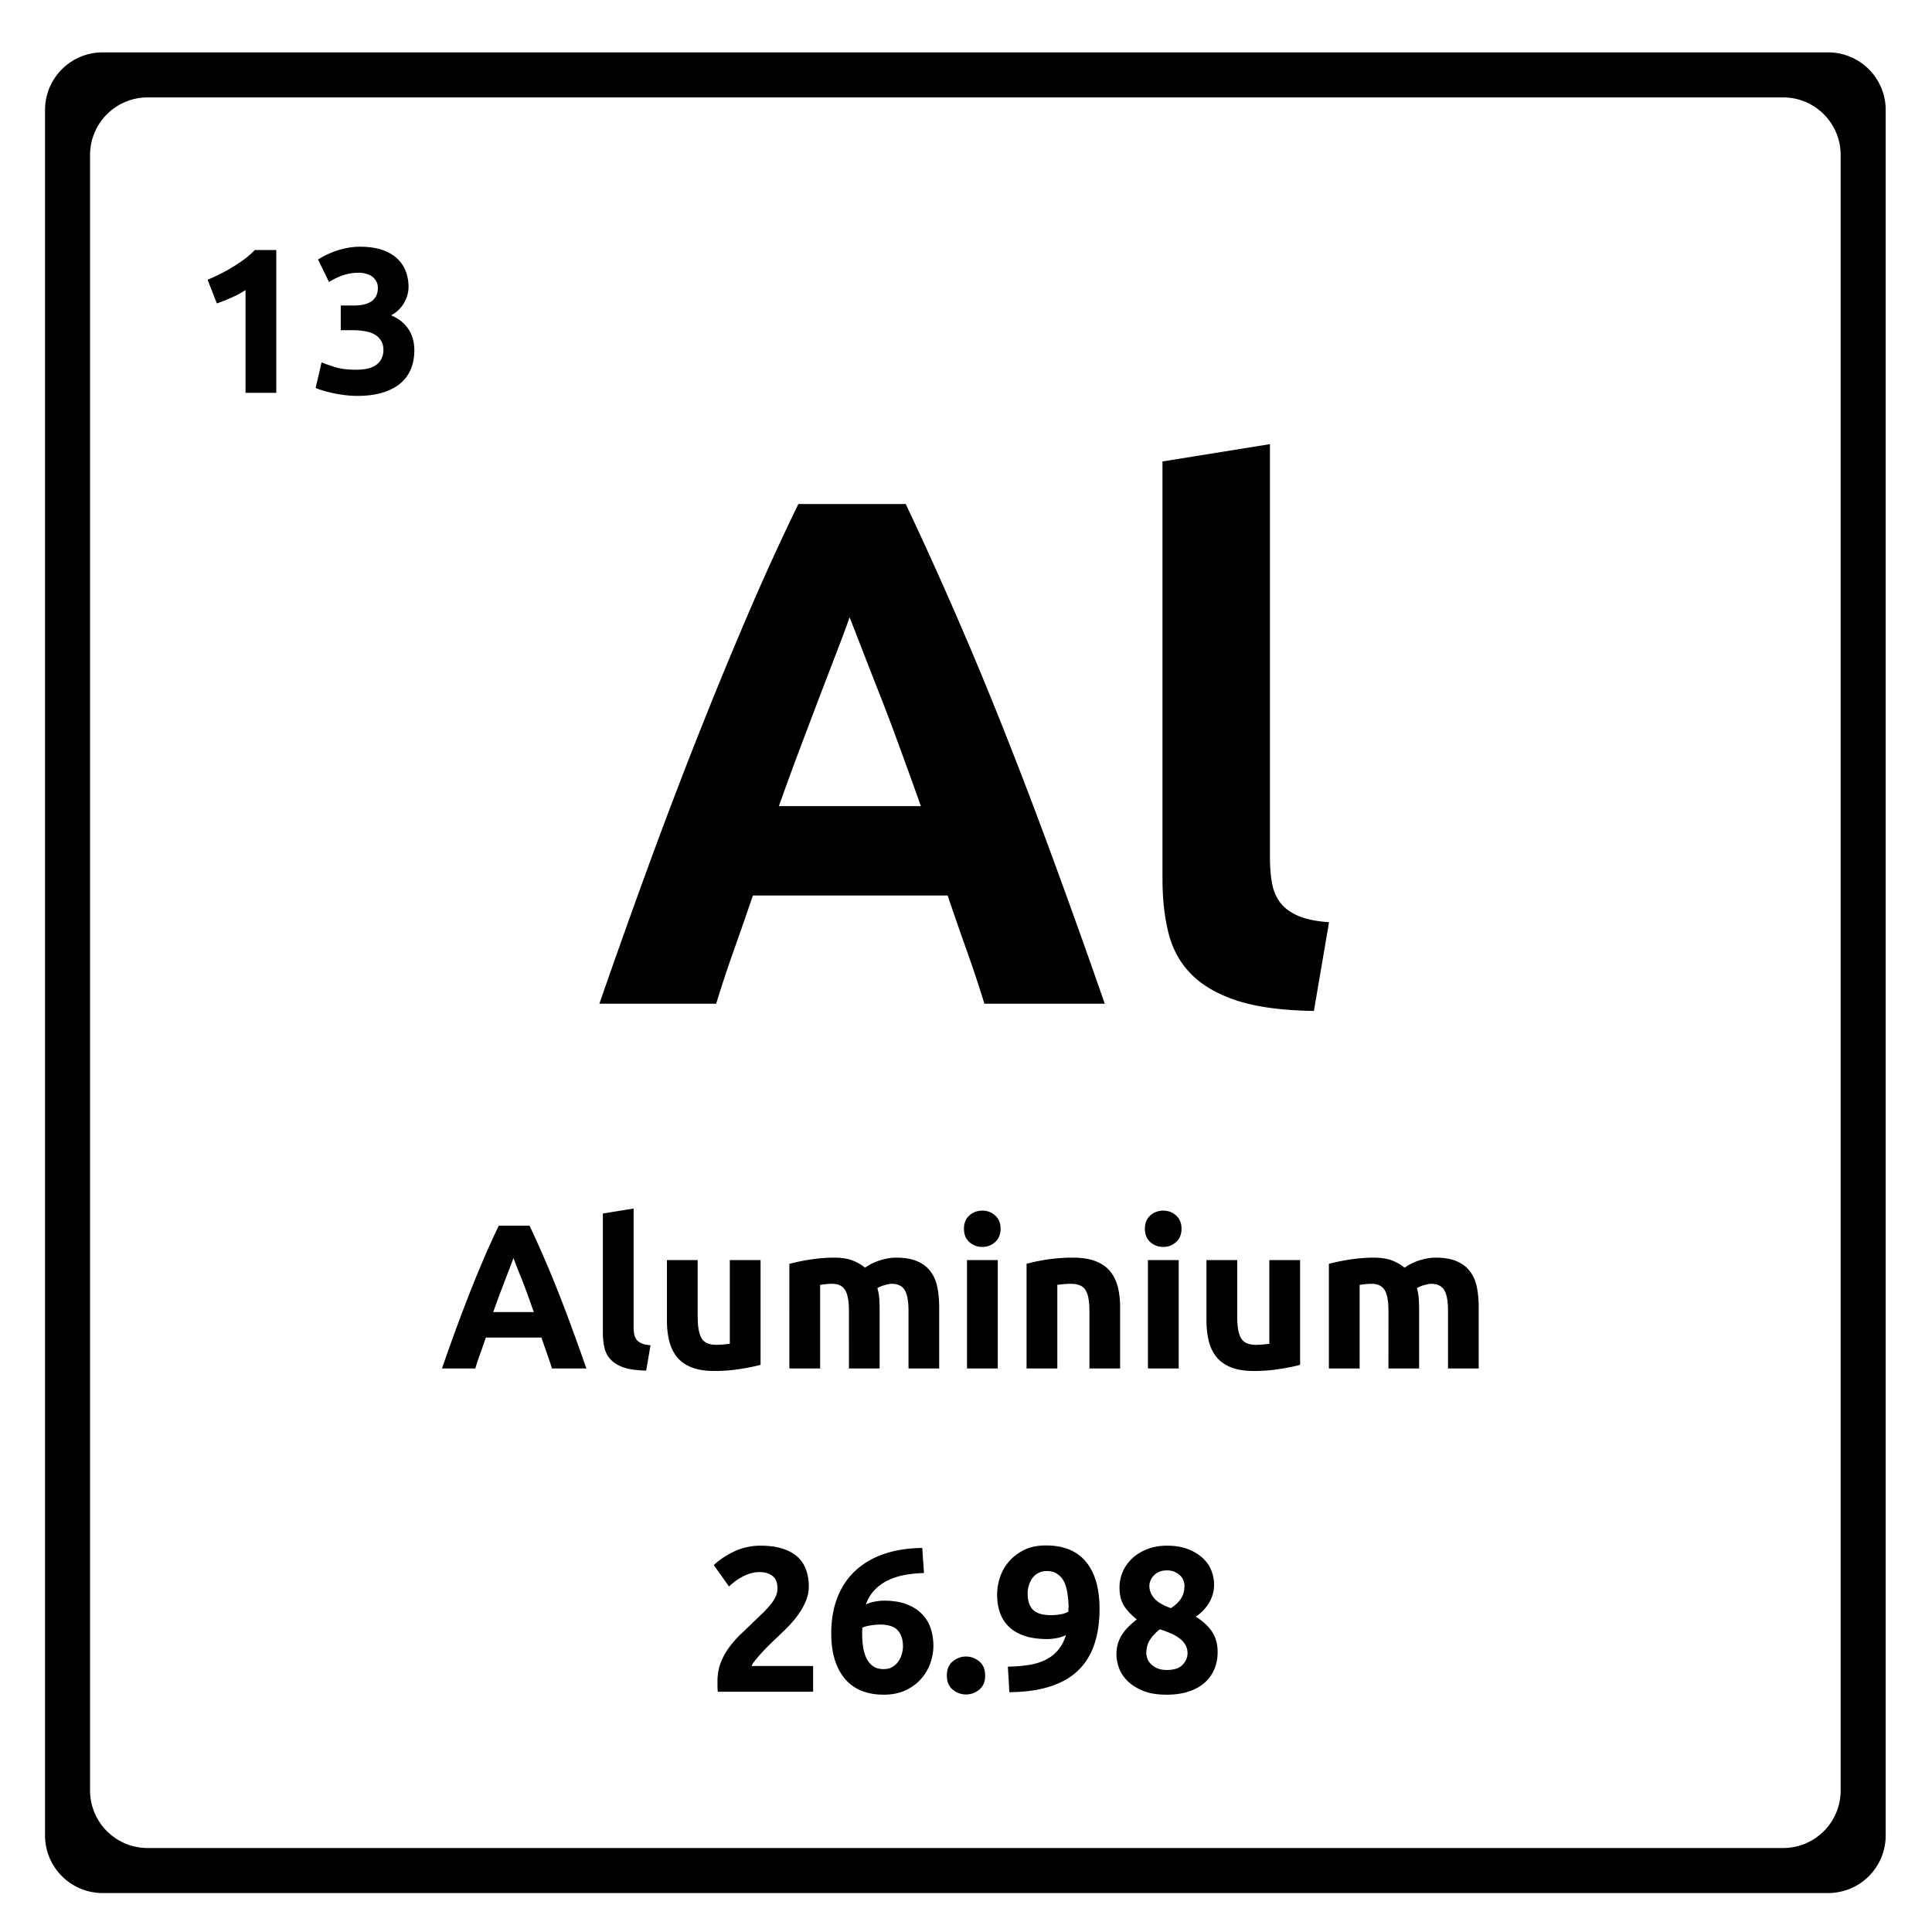 <svg xmlns="http://www.w3.org/2000/svg" version="1.2" viewBox="0 0 375 375">
  <path d="M191.072 194.818a255.141 255.141 0 0 0-3.437-10.344 801.346 801.346 0 0 1-3.703-10.656h-37.797a931.15 931.15 0 0 1-3.703 10.656 232.96 232.96 0 0 0-3.422 10.344h-22.672a1737.965 1737.965 0 0 1 10.344-28.97c3.27-8.862 6.469-17.21 9.594-25.046a886.481 886.481 0 0 1 9.234-22.328 485.946 485.946 0 0 1 9.453-20.64h20.844a761.587 761.587 0 0 1 9.375 20.64 725.993 725.993 0 0 1 9.312 22.328 1001.115 1001.115 0 0 1 9.578 25.047 1692.42 1692.42 0 0 1 10.36 28.969Zm-26.171-75.016c-.47 1.398-1.172 3.309-2.11 5.734-.93 2.43-2 5.23-3.219 8.407-1.21 3.168-2.539 6.668-3.984 10.5a601.498 601.498 0 0 0-4.406 12.03h27.562a1206.414 1206.414 0 0 0-4.343-12.03 402.996 402.996 0 0 0-3.985-10.5c-1.25-3.176-2.344-5.977-3.281-8.407a979.828 979.828 0 0 0-2.234-5.734Zm90.127 76.422c-6.063-.094-10.984-.746-14.766-1.953-3.78-1.219-6.773-2.922-8.968-5.11-2.188-2.195-3.68-4.859-4.47-7.984-.792-3.125-1.187-6.648-1.187-10.578V89.568l20.86-3.36v80.203c0 1.868.133 3.543.406 5.032.281 1.492.816 2.75 1.61 3.78.8 1.032 1.945 1.876 3.437 2.532 1.488.649 3.492 1.063 6.015 1.25Zm-147.882 69.398a85.348 85.348 0 0 0-1-2.953 404.91 404.91 0 0 1-1.047-3.047H94.302c-.344 1.012-.7 2.028-1.063 3.047a56.835 56.835 0 0 0-.984 2.953h-6.469a394.551 394.551 0 0 1 2.953-8.28 350.71 350.71 0 0 1 2.735-7.157 258.187 258.187 0 0 1 2.64-6.375c.875-2.02 1.774-3.988 2.704-5.906h5.968a199.158 199.158 0 0 1 2.672 5.906c.883 2.012 1.77 4.137 2.656 6.375a277.947 277.947 0 0 1 2.735 7.156 468.758 468.758 0 0 1 2.969 8.281Zm-7.485-21.437c-.136.398-.34.945-.609 1.64-.262.688-.57 1.485-.922 2.391-.344.906-.726 1.906-1.14 3a222.509 222.509 0 0 0-1.25 3.453h7.874c-.43-1.207-.84-2.36-1.234-3.453a101.479 101.479 0 0 0-1.14-3 226.52 226.52 0 0 1-.954-2.39 113.7 113.7 0 0 0-.625-1.641Zm25.762 21.844c-1.742-.032-3.152-.22-4.234-.563-1.075-.351-1.922-.844-2.547-1.469a4.836 4.836 0 0 1-1.282-2.265c-.23-.895-.343-1.907-.343-3.032v-23.156l5.968-.969v22.922c0 .543.036 1.028.11 1.453.082.418.238.778.469 1.079.226.293.55.53.968.718.426.188 1.004.309 1.735.36Zm22.202-1.125c-1.023.293-2.336.562-3.937.812-1.594.258-3.274.39-5.031.39-1.782 0-3.266-.241-4.453-.718-1.188-.477-2.133-1.148-2.829-2.016-.687-.875-1.183-1.91-1.484-3.109-.293-1.195-.437-2.516-.437-3.953v-11.735h5.968v11c0 1.93.25 3.32.75 4.172.508.856 1.457 1.282 2.844 1.282.426 0 .879-.02 1.36-.063.476-.039.906-.086 1.28-.14v-16.25h5.97Zm17.154-10.438c0-1.926-.25-3.285-.75-4.078-.492-.8-1.336-1.203-2.531-1.203-.375 0-.766.023-1.172.062-.399.043-.778.09-1.14.141v16.234h-5.97V245.31a37.888 37.888 0 0 1 3.938-.813 27.274 27.274 0 0 1 2.344-.28 26.7 26.7 0 0 1 2.36-.11c1.519 0 2.753.195 3.702.578.946.387 1.727.844 2.344 1.375a10.162 10.162 0 0 1 2.937-1.438c1.102-.343 2.125-.515 3.063-.515 1.676 0 3.05.234 4.125.703 1.082.46 1.941 1.117 2.578 1.969.645.855 1.086 1.87 1.328 3.046.238 1.168.36 2.477.36 3.922v11.875h-5.954v-11.156c0-1.926-.25-3.285-.75-4.078-.492-.8-1.335-1.203-2.53-1.203-.325 0-.774.086-1.345.25-.574.156-1.046.355-1.421.594.187.605.304 1.25.359 1.937.05.68.078 1.402.078 2.172v11.484h-5.953Zm28.886 11.156h-5.969v-21.047h5.969Zm.547-27.125c0 1.094-.356 1.961-1.063 2.594-.699.625-1.527.938-2.484.938-.969 0-1.809-.313-2.516-.938-.699-.633-1.047-1.5-1.047-2.594 0-1.093.348-1.953 1.047-2.578.707-.625 1.547-.937 2.516-.937.957 0 1.785.312 2.484.937.707.625 1.063 1.485 1.063 2.578Zm5.044 6.813c1.008-.301 2.316-.578 3.922-.828a32.722 32.722 0 0 1 5.047-.375c1.781 0 3.265.234 4.453.703 1.187.46 2.125 1.117 2.812 1.969.696.855 1.192 1.87 1.485 3.046.289 1.168.437 2.477.437 3.922v11.875h-5.953v-11.156c0-1.926-.258-3.285-.765-4.078-.5-.8-1.446-1.203-2.829-1.203-.43 0-.886.023-1.375.062-.48.043-.902.09-1.265.141v16.234h-5.969Zm29.529 20.312h-5.97v-21.047h5.97Zm.547-27.125c0 1.094-.356 1.961-1.063 2.594-.7.625-1.527.938-2.484.938-.97 0-1.809-.313-2.516-.938-.7-.633-1.047-1.5-1.047-2.594 0-1.093.348-1.953 1.047-2.578.707-.625 1.547-.937 2.516-.937.957 0 1.785.312 2.484.937.707.625 1.063 1.485 1.063 2.578Zm23.013 26.407c-1.024.293-2.336.562-3.938.812-1.594.258-3.273.39-5.031.39-1.781 0-3.266-.241-4.453-.718-1.188-.477-2.133-1.148-2.828-2.016-.688-.875-1.184-1.91-1.485-3.109-.293-1.195-.437-2.516-.437-3.953v-11.735h5.968v11c0 1.93.25 3.32.75 4.172.508.856 1.457 1.282 2.844 1.282.426 0 .88-.02 1.36-.063.476-.039.906-.086 1.28-.14v-16.25h5.97Zm17.153-10.438c0-1.926-.25-3.285-.75-4.078-.492-.8-1.336-1.203-2.531-1.203-.375 0-.766.023-1.172.062-.398.043-.777.09-1.14.141v16.234h-5.97V245.31a37.888 37.888 0 0 1 3.938-.813c.758-.125 1.54-.218 2.344-.28a26.7 26.7 0 0 1 2.36-.11c1.519 0 2.753.195 3.702.578.946.387 1.727.844 2.344 1.375a10.156 10.156 0 0 1 2.938-1.438c1.101-.343 2.125-.515 3.062-.515 1.676 0 3.05.234 4.125.703 1.082.46 1.942 1.117 2.578 1.969.645.855 1.086 1.87 1.328 3.046.239 1.168.36 2.477.36 3.922v11.875h-5.953v-11.156c0-1.926-.25-3.285-.75-4.078-.493-.8-1.336-1.203-2.532-1.203-.324 0-.773.086-1.343.25-.575.156-1.047.355-1.422.594.187.605.304 1.25.36 1.937.05.68.077 1.402.077 2.172v11.484h-5.953Zm-112.514 53.471a7.27 7.27 0 0 1-.61 2.922c-.398.93-.918 1.828-1.562 2.703-.637.868-1.356 1.7-2.157 2.5a122.18 122.18 0 0 1-2.359 2.266c-.398.375-.828.797-1.297 1.266a34.866 34.866 0 0 0-2.484 2.765c-.336.406-.54.746-.61 1.016h11.922v5h-18.484a6.209 6.209 0 0 1-.078-1.11v-.968c0-1.282.203-2.453.61-3.516.413-1.07.956-2.066 1.624-2.984a19.415 19.415 0 0 1 2.25-2.578c.844-.801 1.68-1.602 2.516-2.407.633-.613 1.234-1.191 1.797-1.734a20.189 20.189 0 0 0 1.484-1.61 7.557 7.557 0 0 0 1-1.546c.238-.52.36-1.051.36-1.594 0-1.164-.336-1.988-1-2.469-.669-.476-1.497-.719-2.485-.719-.719 0-1.398.118-2.031.344a9.3 9.3 0 0 0-1.719.797c-.512.305-.953.61-1.328.922-.375.305-.656.547-.844.734l-2.953-4.156c1.164-1.094 2.531-1.992 4.094-2.703a12.025 12.025 0 0 1 5.015-1.063c1.625 0 3.024.188 4.204.563 1.175.375 2.144.902 2.906 1.578a6.077 6.077 0 0 1 1.672 2.484c.363.97.547 2.07.547 3.297Zm13.829 7.391c-.586 0-1.211.059-1.875.172-.668.105-1.188.25-1.563.437 0 .106-.008.266-.015.485-.012.21-.016.39-.016.547 0 .968.063 1.882.188 2.734.132.844.363 1.59.687 2.234.32.637.75 1.137 1.281 1.5.532.356 1.196.532 2 .532.664 0 1.235-.133 1.703-.407a3.772 3.772 0 0 0 1.157-1.062c.3-.426.523-.899.672-1.422.156-.52.234-1.02.234-1.5 0-1.363-.344-2.41-1.031-3.14-.68-.739-1.82-1.11-3.422-1.11Zm.765-4.64c1.727 0 3.196.234 4.407.702 1.218.47 2.21 1.106 2.984 1.907a7.1 7.1 0 0 1 1.688 2.797c.343 1.062.515 2.199.515 3.406 0 1.062-.195 2.156-.578 3.281a9.123 9.123 0 0 1-1.766 3.031c-.78.907-1.78 1.657-3 2.25-1.21.582-2.636.875-4.28.875-3.337 0-5.872-1.05-7.61-3.156-1.73-2.113-2.594-5.02-2.594-8.719 0-2.664.41-5.023 1.234-7.078.82-2.062 2-3.789 3.532-5.187 1.539-1.407 3.394-2.473 5.562-3.203 2.176-.727 4.625-1.11 7.344-1.141.05.824.101 1.633.156 2.422.063.793.117 1.61.172 2.453a23.24 23.24 0 0 0-3.828.39 13.06 13.06 0 0 0-3.25 1.063 8.92 8.92 0 0 0-2.531 1.86c-.72.761-1.278 1.687-1.672 2.78a7.104 7.104 0 0 1 1.797-.562 9.516 9.516 0 0 1 1.718-.172Zm19.642 14.531c0 1.199-.383 2.109-1.14 2.734-.762.625-1.622.937-2.579.937-.96 0-1.82-.312-2.578-.937-.761-.625-1.14-1.535-1.14-2.734 0-1.196.379-2.11 1.14-2.735.758-.633 1.617-.953 2.578-.953.957 0 1.817.32 2.578.953.758.625 1.141 1.54 1.141 2.735Zm12.762-11.719c.613 0 1.254-.055 1.922-.172.664-.125 1.156-.297 1.469-.516v-.36c0-.1.003-.206.015-.312a1.75 1.75 0 0 0 .031-.28 22.022 22.022 0 0 0-.25-2.704c-.125-.844-.351-1.578-.671-2.203a3.775 3.775 0 0 0-1.313-1.469c-.543-.363-1.21-.547-2-.547-.648 0-1.21.137-1.687.407-.48.261-.868.605-1.157 1.03-.293.43-.511.9-.656 1.407-.148.5-.219.992-.219 1.469 0 1.449.348 2.523 1.047 3.219.707.687 1.863 1.03 3.469 1.03Zm2.922 3.875a7.221 7.221 0 0 1-1.875.594c-.68.117-1.258.171-1.735.171-1.73 0-3.21-.207-4.437-.625-1.23-.414-2.242-1.003-3.031-1.765a6.998 6.998 0 0 1-1.735-2.735c-.367-1.062-.547-2.234-.547-3.515 0-1.07.176-2.164.532-3.281a9.002 9.002 0 0 1 1.703-3.063c.77-.914 1.75-1.676 2.937-2.281 1.188-.602 2.617-.906 4.297-.906 3.445 0 6.04 1.062 7.781 3.187 1.75 2.117 2.625 5.164 2.625 9.14 0 2.618-.343 4.923-1.03 6.923-.68 2-1.731 3.683-3.157 5.046-1.418 1.356-3.234 2.387-5.453 3.094-2.211.711-4.836 1.07-7.875 1.094a90.625 90.625 0 0 0-.125-2.469c-.055-.8-.106-1.629-.156-2.484 1.52-.031 2.89-.145 4.109-.344 1.226-.195 2.305-.531 3.234-1a7.477 7.477 0 0 0 2.39-1.86c.657-.769 1.173-1.741 1.548-2.921Zm29.438 3.281c0 1.2-.21 2.297-.625 3.297a7.383 7.383 0 0 1-1.859 2.625c-.824.742-1.855 1.32-3.094 1.734-1.242.414-2.68.625-4.312.625-1.867 0-3.418-.261-4.657-.78-1.242-.52-2.242-1.165-3-1.938-.761-.77-1.304-1.614-1.625-2.532-.312-.925-.468-1.773-.468-2.547 0-.8.101-1.535.312-2.203a7.28 7.28 0 0 1 .875-1.812 9.357 9.357 0 0 1 1.266-1.5c.469-.457.969-.89 1.5-1.297-1.149-.926-1.996-1.844-2.547-2.75-.543-.906-.813-2.066-.813-3.484 0-1.063.22-2.086.657-3.079a7.863 7.863 0 0 1 1.86-2.578c.8-.738 1.769-1.328 2.905-1.765 1.133-.438 2.395-.657 3.782-.657 1.625 0 3.015.235 4.171.704 1.165.468 2.118 1.062 2.86 1.78.75.72 1.289 1.528 1.625 2.423.332.886.5 1.773.5 2.656 0 1.281-.34 2.477-1.016 3.578-.68 1.106-1.527 1.98-2.547 2.625 1.52.98 2.61 2.012 3.266 3.094.656 1.086.984 2.344.984 3.781Zm-13.843.234c0 .325.07.68.218 1.063.145.387.38.742.703 1.062.32.325.735.594 1.235.813.508.21 1.125.312 1.844.312 1.382 0 2.394-.332 3.03-1 .645-.664.97-1.414.97-2.25 0-.613-.141-1.16-.422-1.64a4.266 4.266 0 0 0-1.14-1.25 8.103 8.103 0 0 0-1.704-.969 23.084 23.084 0 0 0-2.094-.781 8.21 8.21 0 0 0-1.89 1.969c-.5.742-.75 1.632-.75 2.671Zm7.406-13.156a2.7 2.7 0 0 0-.188-.937 2.6 2.6 0 0 0-.593-.938 3.586 3.586 0 0 0-1.063-.734c-.43-.207-.95-.313-1.562-.313-.586 0-1.09.094-1.516.282a3.03 3.03 0 0 0-1.063.75 3.06 3.06 0 0 0-.625.968c-.136.344-.203.68-.203 1 0 .856.313 1.657.938 2.407.633.742 1.71 1.382 3.234 1.921.852-.539 1.504-1.156 1.953-1.843.457-.696.688-1.551.688-2.563ZM40.297 54.297c.77-.32 1.578-.692 2.422-1.11.844-.414 1.66-.867 2.453-1.36.8-.487 1.566-1.003 2.297-1.546a15.52 15.52 0 0 0 1.984-1.75h4.172V76.25h-5.969V56.297a18.481 18.481 0 0 1-2.687 1.453c-.98.437-1.938.82-2.875 1.14Zm29.046 22.546c-.719 0-1.48-.046-2.282-.14a26.337 26.337 0 0 1-2.328-.375 23.58 23.58 0 0 1-2.03-.516 12.157 12.157 0 0 1-1.438-.515l1.156-4.97c.687.294 1.57.606 2.656.938 1.082.336 2.422.5 4.016.5 1.843 0 3.191-.343 4.047-1.03.851-.696 1.28-1.63 1.28-2.798 0-.726-.155-1.336-.468-1.828a3.48 3.48 0 0 0-1.25-1.187c-.531-.313-1.168-.524-1.906-.641a13.9 13.9 0 0 0-2.344-.188H66.14v-4.796h2.64c.582 0 1.145-.051 1.688-.157a4.833 4.833 0 0 0 1.468-.547 2.87 2.87 0 0 0 1.016-1.046c.258-.438.39-.989.39-1.657 0-.508-.109-.945-.327-1.312a2.85 2.85 0 0 0-.813-.922 3.576 3.576 0 0 0-1.172-.531 4.826 4.826 0 0 0-1.328-.188c-1.148 0-2.21.172-3.187.516a13.17 13.17 0 0 0-2.657 1.281l-2.125-4.36a18.8 18.8 0 0 1 1.5-.843c.57-.29 1.203-.555 1.891-.797a17.344 17.344 0 0 1 2.219-.594c.789-.164 1.629-.25 2.515-.25 1.625 0 3.032.196 4.22.578 1.187.387 2.163.934 2.937 1.641a6.73 6.73 0 0 1 1.718 2.484c.375.95.563 1.98.563 3.094 0 1.094-.309 2.156-.922 3.188a6.097 6.097 0 0 1-2.469 2.328c1.438.594 2.547 1.469 3.328 2.625.79 1.156 1.188 2.554 1.188 4.187 0 1.282-.215 2.465-.64 3.547a7.223 7.223 0 0 1-2 2.797c-.907.781-2.063 1.39-3.47 1.828-1.398.438-3.054.656-4.968.656Zm0 0"/>
  <path d="m355.762 10.207.453.043.441.063.442.085.43.094.429.113.414.137.414.14.406.169.395.168.387.195.386.207.364.223.363.234.351.242.344.266.328.27.32.285.31.3.3.309.285.32.27.328.258.344.25.352.234.363.223.363.199.387.195.387.176.398.168.403.14.414.137.421.106.422.101.434.078.437.067.45.047.449.03.453.005.465v334.933l-.004.461-.031.457-.047.45-.067.441-.078.438-.101.433-.106.43-.137.414-.14.414-.168.41-.176.39-.195.387-.2.38-.222.37-.234.364-.25.351-.258.344-.27.328-.285.32-.3.31-.31.3-.32.285-.328.27-.344.257-.351.25-.363.239-.364.214-.386.207-.387.192-.395.18-.406.164-.414.14-.414.13-.43.116-.43.098-.44.078-.442.067-.453.05-.457.028-.457.007H19.91l-.457-.007-.457-.028-.45-.05-.448-.067-.438-.078-.433-.098-.422-.117-.422-.129-.414-.14-.403-.164-.398-.18-.387-.192-.379-.207-.37-.214-.364-.239-.352-.25-.343-.257-.328-.27-.32-.285-.31-.3-.3-.31-.285-.32-.27-.328-.258-.344-.25-.351-.238-.364-.219-.37-.207-.38-.187-.386-.18-.39-.164-.411-.14-.414-.137-.414-.114-.43-.093-.433-.086-.438-.059-.441-.05-.45-.028-.457-.008-.46V21.34l.008-.465.027-.453.051-.45.059-.449.086-.437.093-.434.114-.422.136-.421.141-.414.164-.403.18-.398.187-.387.207-.387.22-.363.237-.363.25-.352.258-.344.27-.328.285-.32.3-.309.31-.3.32-.286.328-.27.343-.265.352-.242.363-.234.371-.223.38-.207.386-.195.398-.168.403-.168.414-.14.422-.138.422-.113.433-.094.438-.085.449-.063.45-.043.456-.031.457-.004h334.938l.457.004ZM28.187 18.914l-.457.031-.453.043-.441.063-.445.086-.426.093-.43.114-.422.136-.406.145-.41.164-.39.172-.395.191-.38.207-.37.223-.356.234-.351.243-.344.265-.328.27-.32.289-.31.297-.3.308-.285.32-.27.333-.265.34-.242.351-.239.355-.218.375-.207.375-.188.395-.18.395-.164.406-.14.406-.137.422-.113.43-.094.43-.086.44-.059.442-.046.453-.032.457-.008.457v317.465l.008.457.032.461.046.45.059.44.086.438.094.434.113.43.137.414.14.414.164.41.18.39.188.387.207.38.218.37.239.363.242.352.265.344.27.328.285.32.3.309.31.3.32.286.328.27.344.257.351.25.356.238.37.211.38.207.394.196.39.18.411.163.406.141.422.129.43.113.426.102.445.078.441.066.453.047.457.031.458.008h317.464l.457-.008.457-.03.454-.048.441-.066.441-.078.43-.102.43-.113.414-.129.414-.14.406-.165.395-.18.386-.195.383-.207.367-.21.364-.239.351-.25.34-.258.332-.27.32-.284.309-.301.297-.309.289-.32.27-.328.257-.344.25-.352.235-.363.222-.37.2-.38.195-.387.176-.39.164-.41.144-.414.137-.414.105-.43.102-.434.078-.437.063-.442.05-.449.032-.46.004-.458V30.07l-.004-.457-.032-.457-.05-.453-.063-.441-.078-.442-.102-.43-.105-.43-.137-.42-.144-.407-.164-.406-.176-.395-.195-.39-.2-.38-.222-.375-.235-.355-.25-.352-.258-.34-.27-.331-.288-.32-.297-.31-.309-.296-.32-.29-.332-.269-.34-.265-.351-.243-.364-.234-.367-.223-.383-.207-.386-.191-.395-.172-.406-.164-.414-.145-.414-.136-.43-.114-.43-.093-.441-.086-.441-.063-.454-.043-.457-.03-.457-.005H28.645Zm0 0"/>
</svg>
